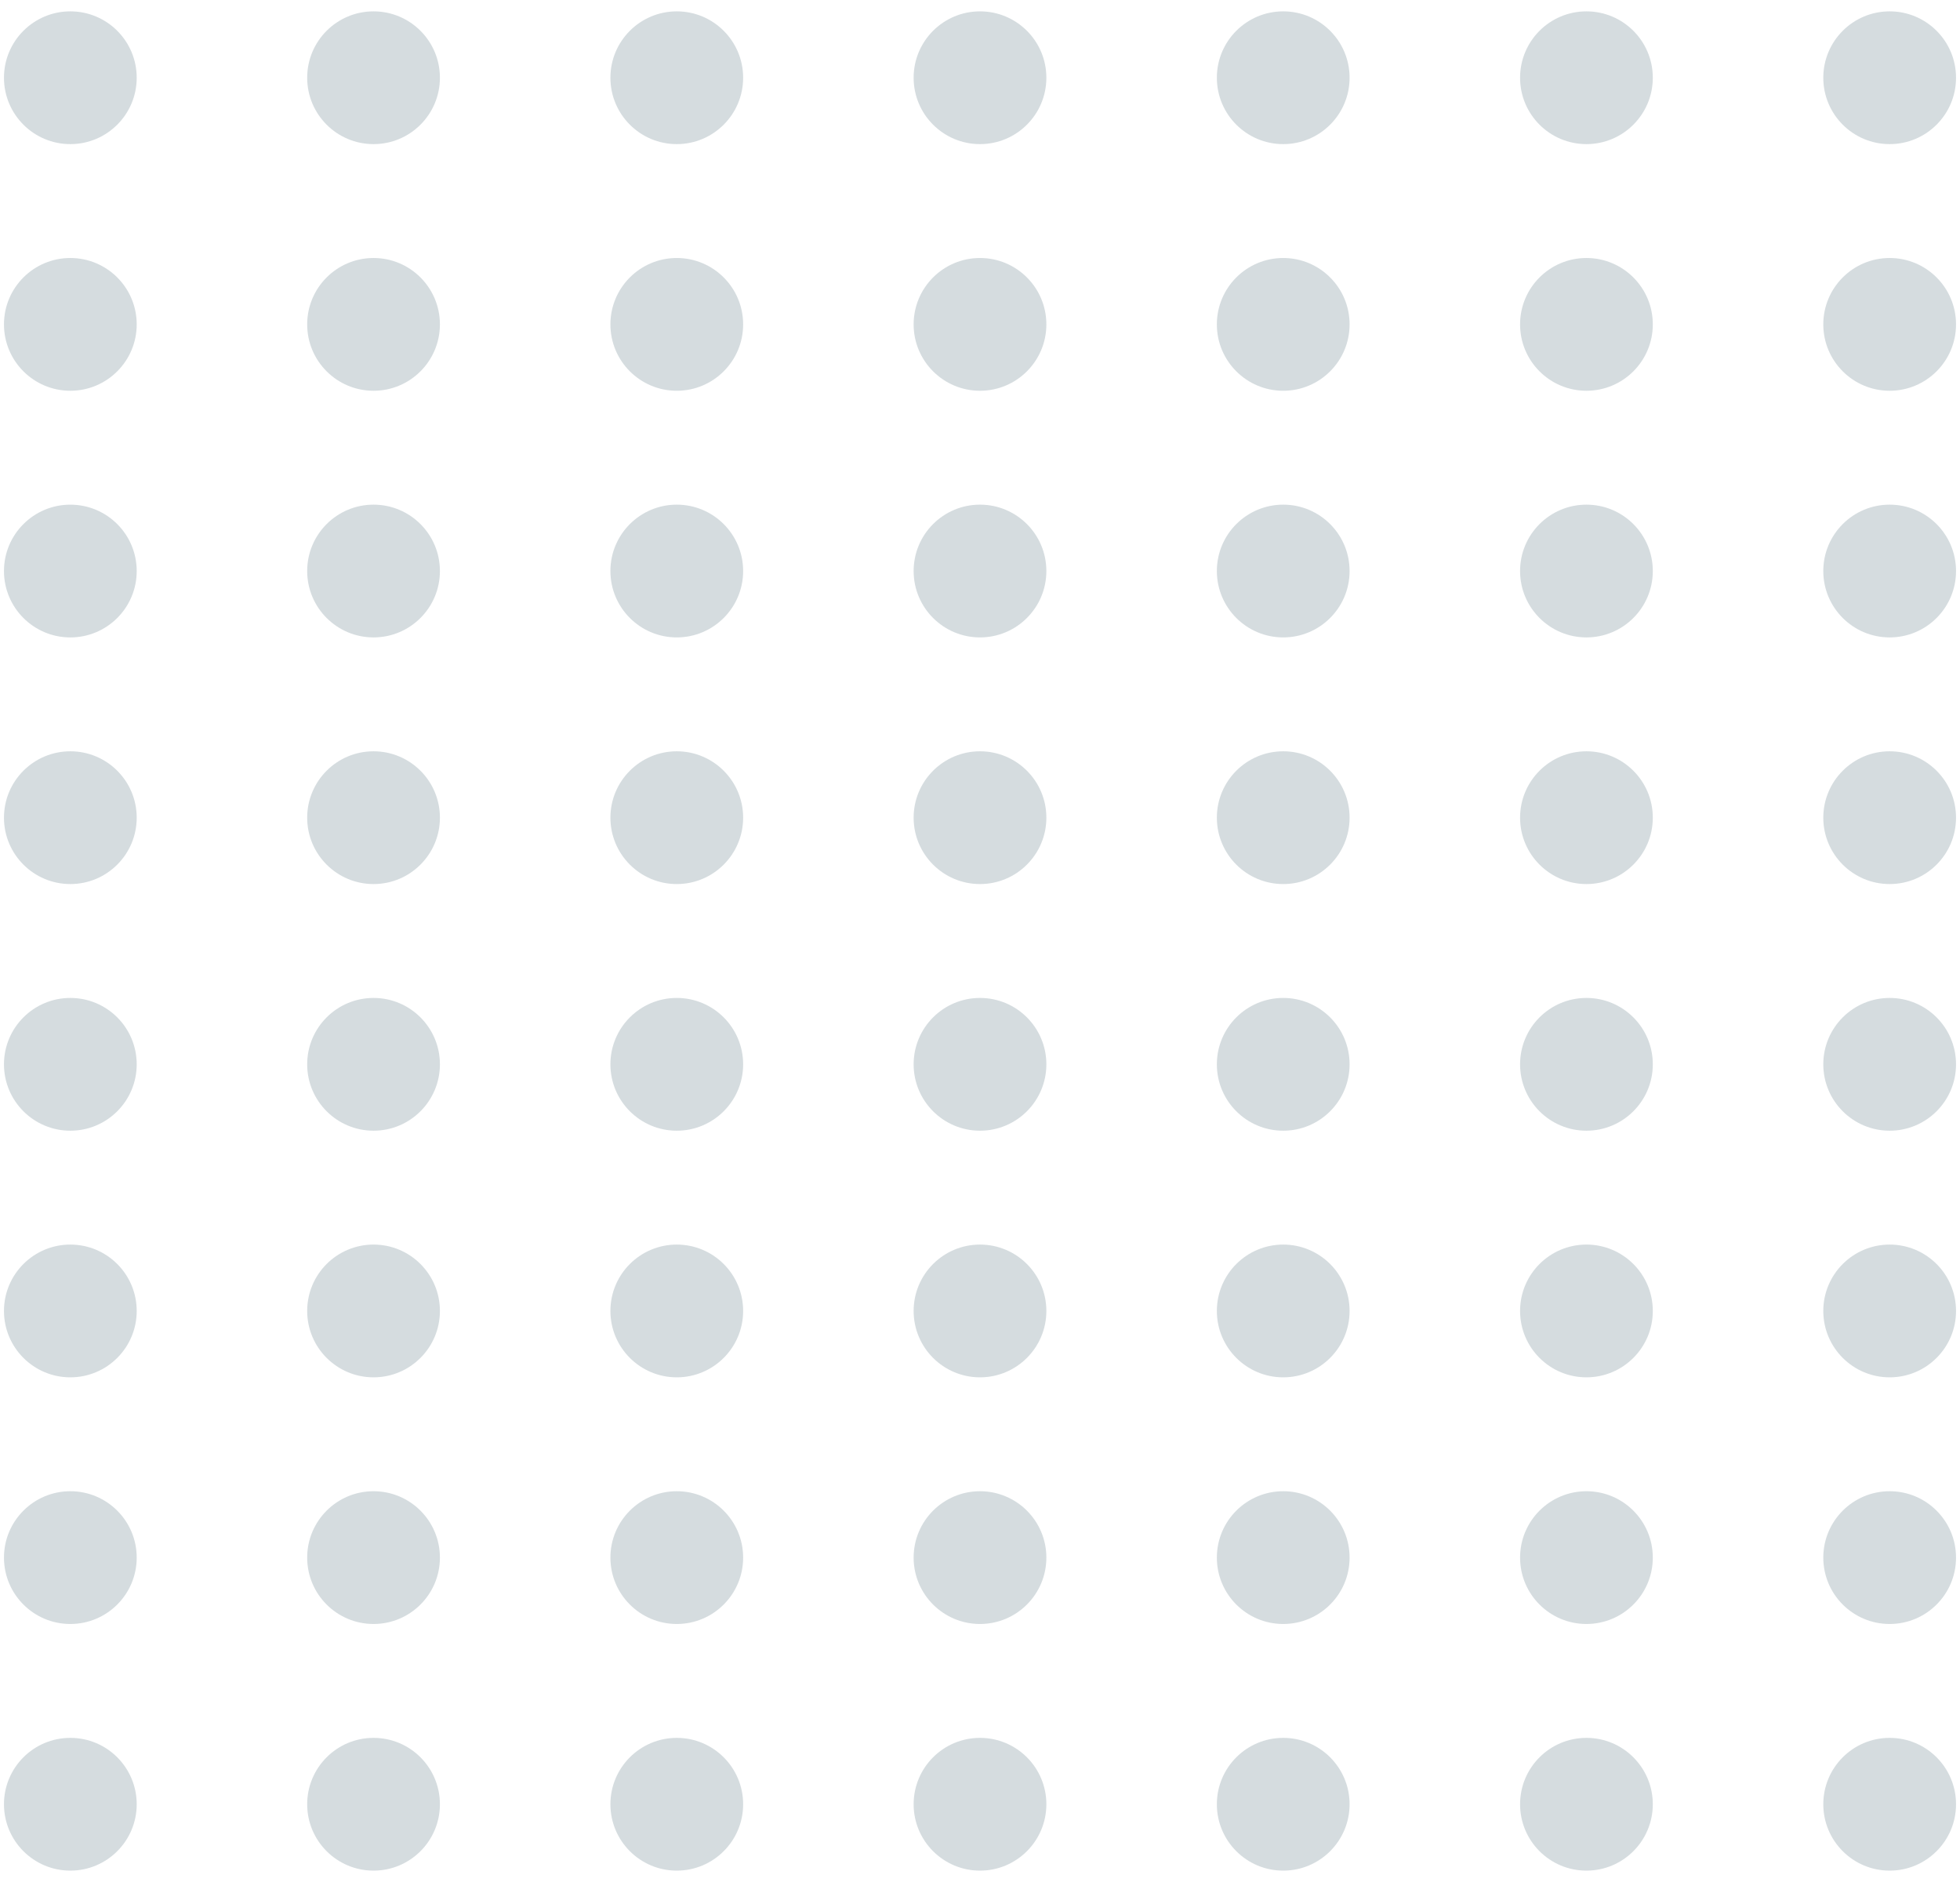 <svg width="150" height="144" viewBox="0 0 150 144" fill="none" xmlns="http://www.w3.org/2000/svg">
<circle cx="5.383" cy="5.948" r="5.079" fill="#2E5063" fill-opacity="0.2"/>
<circle cx="28.588" cy="5.948" r="5.079" fill="#2E5063" fill-opacity="0.2"/>
<circle cx="51.794" cy="5.948" r="5.079" fill="#2E5063" fill-opacity="0.2"/>
<circle cx="75" cy="5.948" r="5.079" fill="#2E5063" fill-opacity="0.2"/>
<circle cx="98.206" cy="5.948" r="5.079" fill="#2E5063" fill-opacity="0.2"/>
<circle cx="121.411" cy="5.948" r="5.079" fill="#2E5063" fill-opacity="0.2"/>
<circle cx="144.617" cy="5.948" r="5.079" fill="#2E5063" fill-opacity="0.2"/>
<circle cx="5.383" cy="24.82" r="5.079" fill="#2E5063" fill-opacity="0.2"/>
<circle cx="28.588" cy="24.82" r="5.079" fill="#2E5063" fill-opacity="0.2"/>
<circle cx="51.794" cy="24.82" r="5.079" fill="#2E5063" fill-opacity="0.2"/>
<circle cx="75" cy="24.82" r="5.079" fill="#2E5063" fill-opacity="0.2"/>
<circle cx="98.206" cy="24.82" r="5.079" fill="#2E5063" fill-opacity="0.2"/>
<circle cx="121.411" cy="24.82" r="5.079" fill="#2E5063" fill-opacity="0.2"/>
<circle cx="144.617" cy="24.82" r="5.079" fill="#2E5063" fill-opacity="0.2"/>
<circle cx="5.383" cy="43.693" r="5.079" fill="#2E5063" fill-opacity="0.2"/>
<circle cx="28.588" cy="43.692" r="5.079" fill="#2E5063" fill-opacity="0.2"/>
<circle cx="51.794" cy="43.692" r="5.079" fill="#2E5063" fill-opacity="0.2"/>
<circle cx="75" cy="43.692" r="5.079" fill="#2E5063" fill-opacity="0.2"/>
<circle cx="98.206" cy="43.692" r="5.079" fill="#2E5063" fill-opacity="0.2"/>
<circle cx="121.411" cy="43.692" r="5.079" fill="#2E5063" fill-opacity="0.2"/>
<circle cx="144.617" cy="43.692" r="5.079" fill="#2E5063" fill-opacity="0.2"/>
<circle cx="5.383" cy="62.564" r="5.079" fill="#2E5063" fill-opacity="0.2"/>
<circle cx="28.588" cy="62.564" r="5.079" fill="#2E5063" fill-opacity="0.2"/>
<circle cx="51.794" cy="62.564" r="5.079" fill="#2E5063" fill-opacity="0.2"/>
<circle cx="75" cy="62.564" r="5.079" fill="#2E5063" fill-opacity="0.2"/>
<circle cx="98.206" cy="62.564" r="5.079" fill="#2E5063" fill-opacity="0.2"/>
<circle cx="121.411" cy="62.564" r="5.079" fill="#2E5063" fill-opacity="0.2"/>
<circle cx="144.617" cy="62.564" r="5.079" fill="#2E5063" fill-opacity="0.2"/>
<circle cx="5.383" cy="81.436" r="5.079" fill="#2E5063" fill-opacity="0.2"/>
<circle cx="28.588" cy="81.436" r="5.079" fill="#2E5063" fill-opacity="0.2"/>
<circle cx="51.794" cy="81.436" r="5.079" fill="#2E5063" fill-opacity="0.2"/>
<circle cx="75" cy="81.436" r="5.079" fill="#2E5063" fill-opacity="0.2"/>
<circle cx="98.206" cy="81.436" r="5.079" fill="#2E5063" fill-opacity="0.2"/>
<circle cx="121.411" cy="81.436" r="5.079" fill="#2E5063" fill-opacity="0.2"/>
<circle cx="144.617" cy="81.436" r="5.079" fill="#2E5063" fill-opacity="0.2"/>
<circle cx="5.383" cy="100.307" r="5.079" fill="#2E5063" fill-opacity="0.2"/>
<circle cx="28.588" cy="100.307" r="5.079" fill="#2E5063" fill-opacity="0.2"/>
<circle cx="51.794" cy="100.307" r="5.079" fill="#2E5063" fill-opacity="0.2"/>
<circle cx="75" cy="100.307" r="5.079" fill="#2E5063" fill-opacity="0.2"/>
<circle cx="98.206" cy="100.307" r="5.079" fill="#2E5063" fill-opacity="0.2"/>
<circle cx="121.411" cy="100.307" r="5.079" fill="#2E5063" fill-opacity="0.2"/>
<circle cx="144.617" cy="100.307" r="5.079" fill="#2E5063" fill-opacity="0.2"/>
<circle cx="5.383" cy="119.179" r="5.079" fill="#2E5063" fill-opacity="0.2"/>
<circle cx="28.588" cy="119.179" r="5.079" fill="#2E5063" fill-opacity="0.2"/>
<circle cx="51.794" cy="119.179" r="5.079" fill="#2E5063" fill-opacity="0.2"/>
<circle cx="75" cy="119.179" r="5.079" fill="#2E5063" fill-opacity="0.2"/>
<circle cx="98.206" cy="119.179" r="5.079" fill="#2E5063" fill-opacity="0.2"/>
<circle cx="121.411" cy="119.179" r="5.079" fill="#2E5063" fill-opacity="0.2"/>
<circle cx="144.617" cy="119.179" r="5.079" fill="#2E5063" fill-opacity="0.2"/>
<circle cx="5.383" cy="138.051" r="5.079" fill="#2E5063" fill-opacity="0.2"/>
<circle cx="28.588" cy="138.051" r="5.079" fill="#2E5063" fill-opacity="0.2"/>
<circle cx="51.794" cy="138.051" r="5.079" fill="#2E5063" fill-opacity="0.2"/>
<circle cx="75" cy="138.051" r="5.079" fill="#2E5063" fill-opacity="0.2"/>
<circle cx="98.206" cy="138.051" r="5.079" fill="#2E5063" fill-opacity="0.2"/>
<circle cx="121.411" cy="138.051" r="5.079" fill="#2E5063" fill-opacity="0.2"/>
<circle cx="144.617" cy="138.051" r="5.079" fill="#2E5063" fill-opacity="0.2"/>
</svg>
